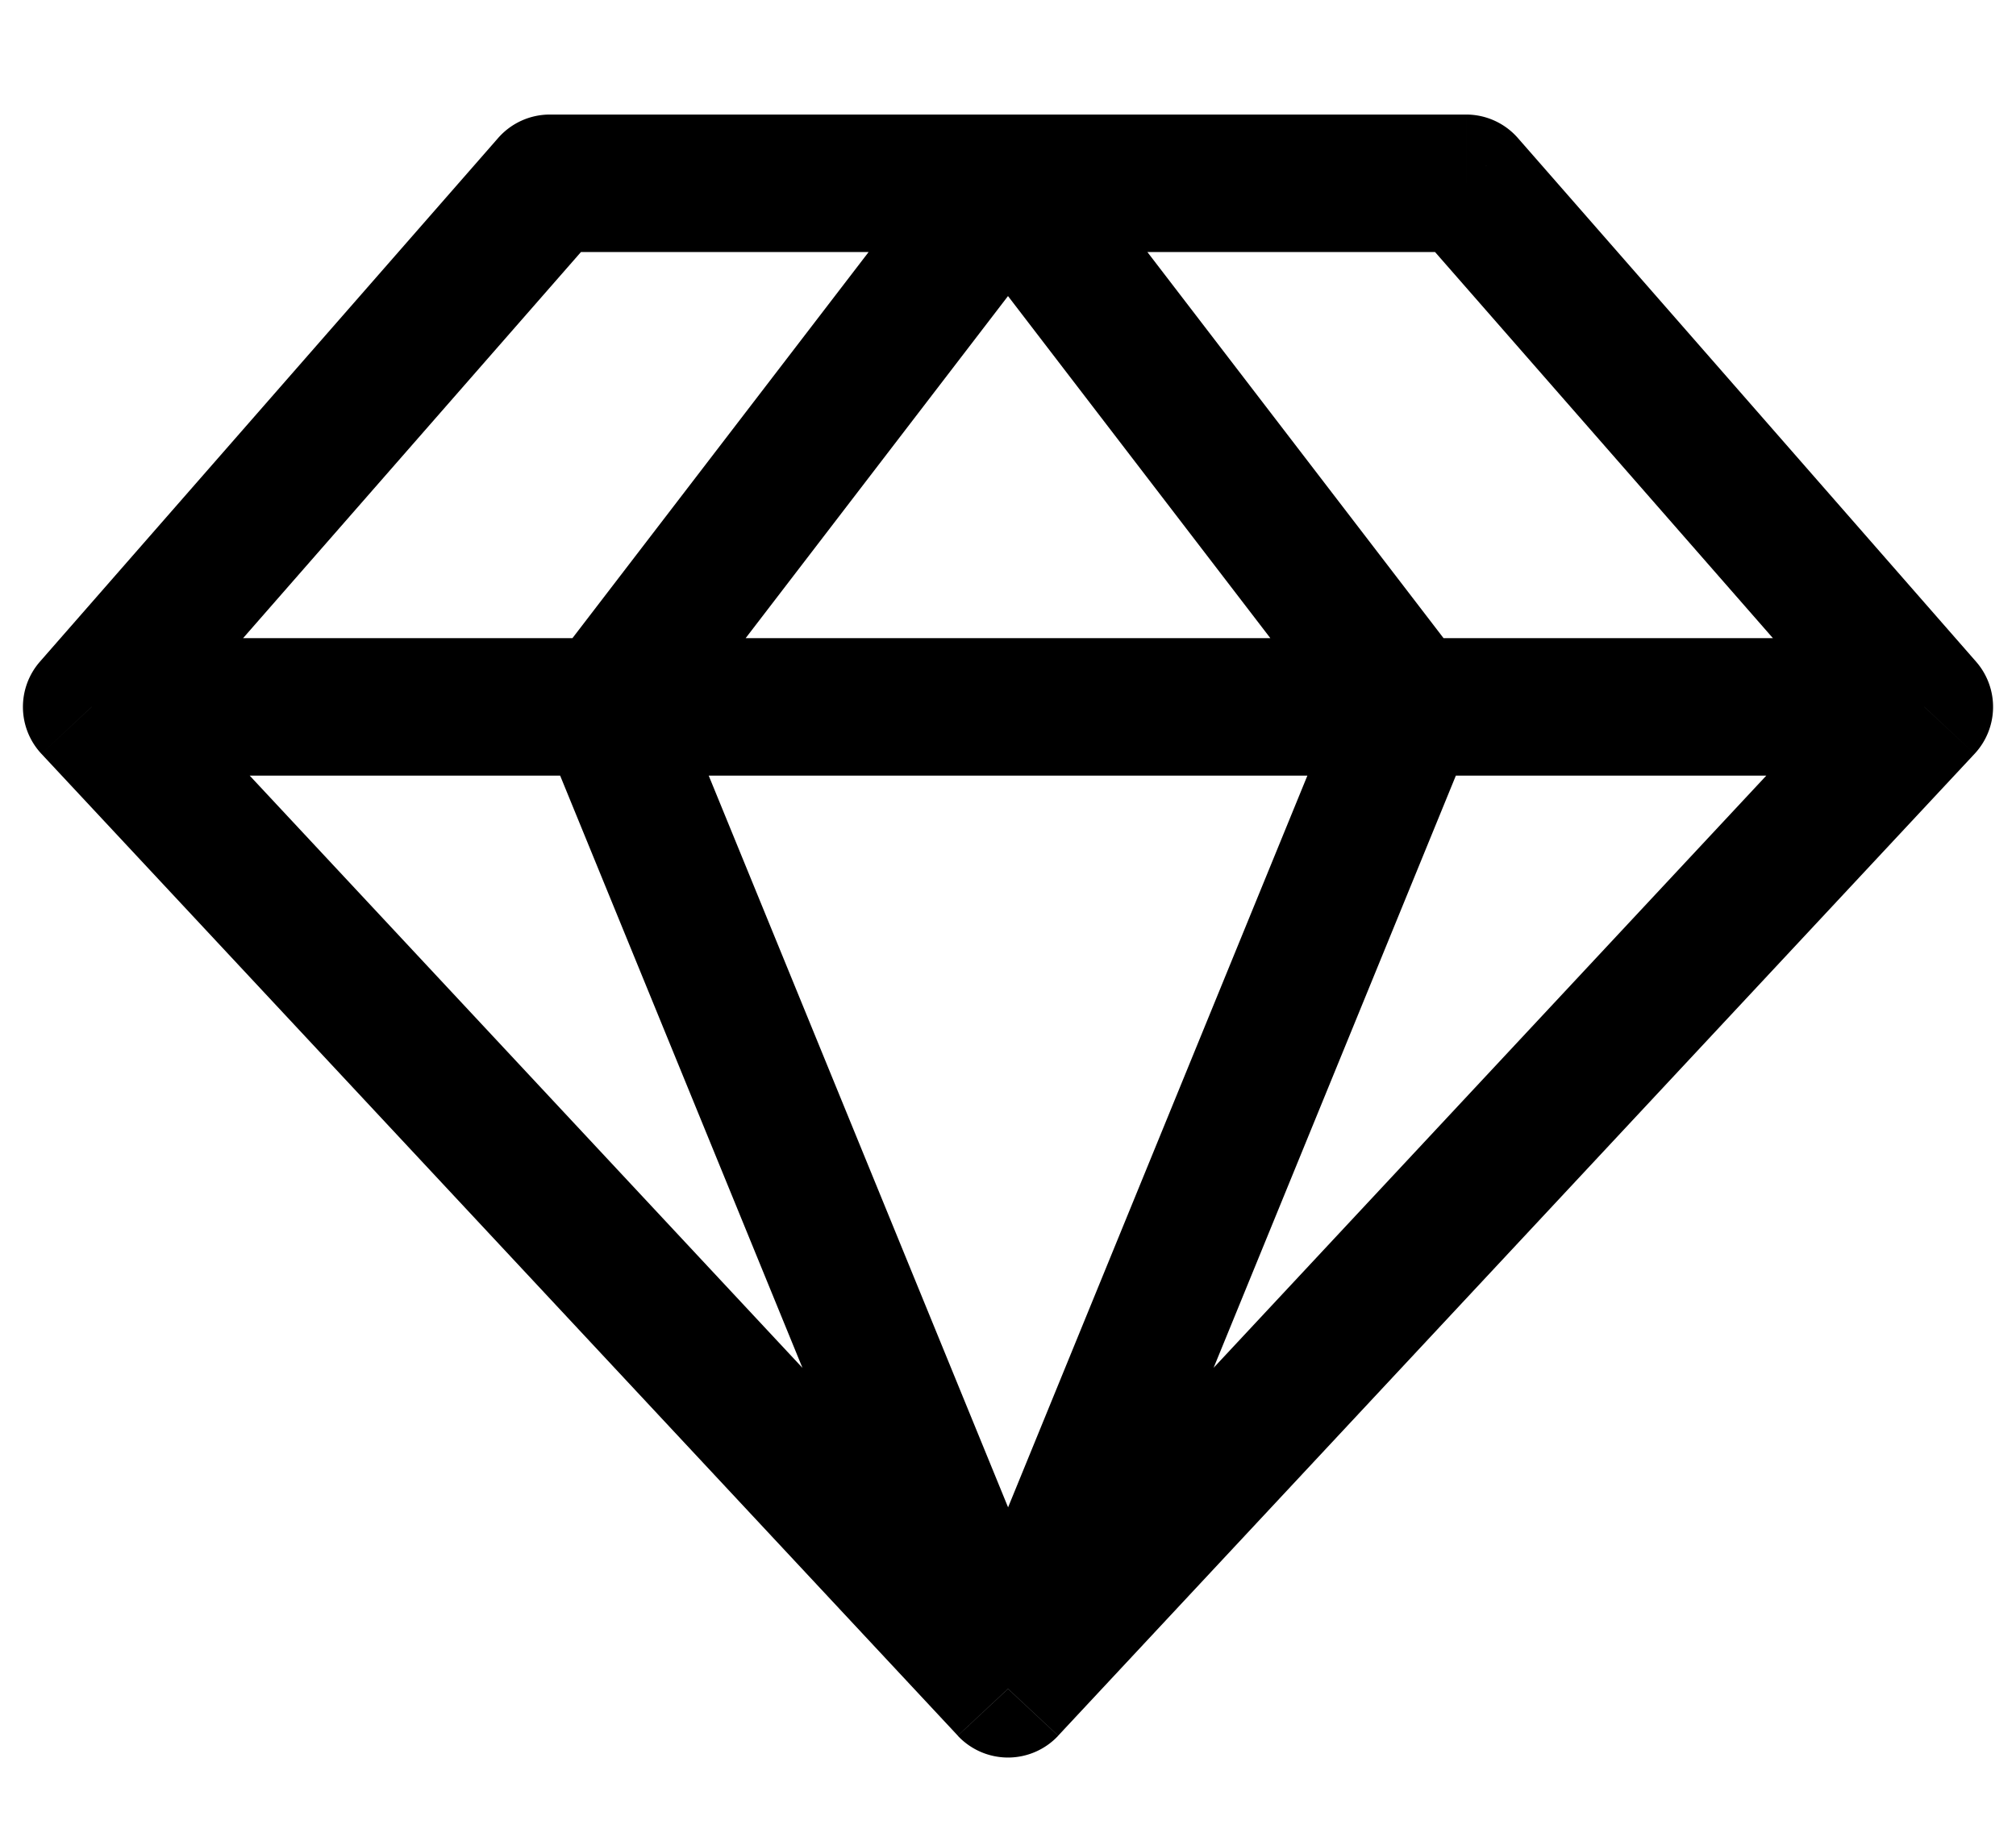 <svg
    xmlns="http://www.w3.org/2000/svg"
    width="22"
    height="20"
    viewBox="0 0 22 20"
    class="icon"
>
    <path
        d="M6 2v-.75a.75.75 0 00-.564.256L6 2zm10 0l.564-.494A.75.75 0 0016 1.25V2zm5 5.714l.548.512a.75.75 0 00.016-1.006L21 7.714zM11 18.43l-.548.511a.75.75 0 001.096 0L11 18.43zM1 7.714L.436 7.22a.75.75 0 00.016 1.006L1 7.714zm14.383 0l.694.284a.75.75 0 00-.099-.74l-.595.456zm-8.766 0l-.595-.456a.75.75 0 00-.1.74l.695-.284zM11 2l.595-.456a.75.75 0 00-1.19 0L11 2zm-5 .75h10v-1.5H6v1.5zm9.436-.256l5 5.714 1.128-.988-5-5.714-1.128.988zm5.016 4.709l-10 10.714 1.096 1.023 10-10.714-1.096-1.023zm-8.904 10.714l-10-10.714L.452 8.226l10 10.714 1.096-1.023zM1.564 8.208l5-5.714-1.128-.988-5 5.714 1.128.988zM14.69 7.43l-4.383 10.715 1.388.567 4.383-10.714-1.388-.568zm-2.995 10.715L7.311 7.43l-1.389.568 4.384 10.715 1.388-.568zM7.212 8.17l4.383-5.715-1.19-.912-4.383 5.714 1.19.913zm3.193-5.715l4.383 5.715 1.19-.913-4.383-5.714-1.19.912zM1 8.464h20v-1.5H1v1.5z"
    />
</svg>
